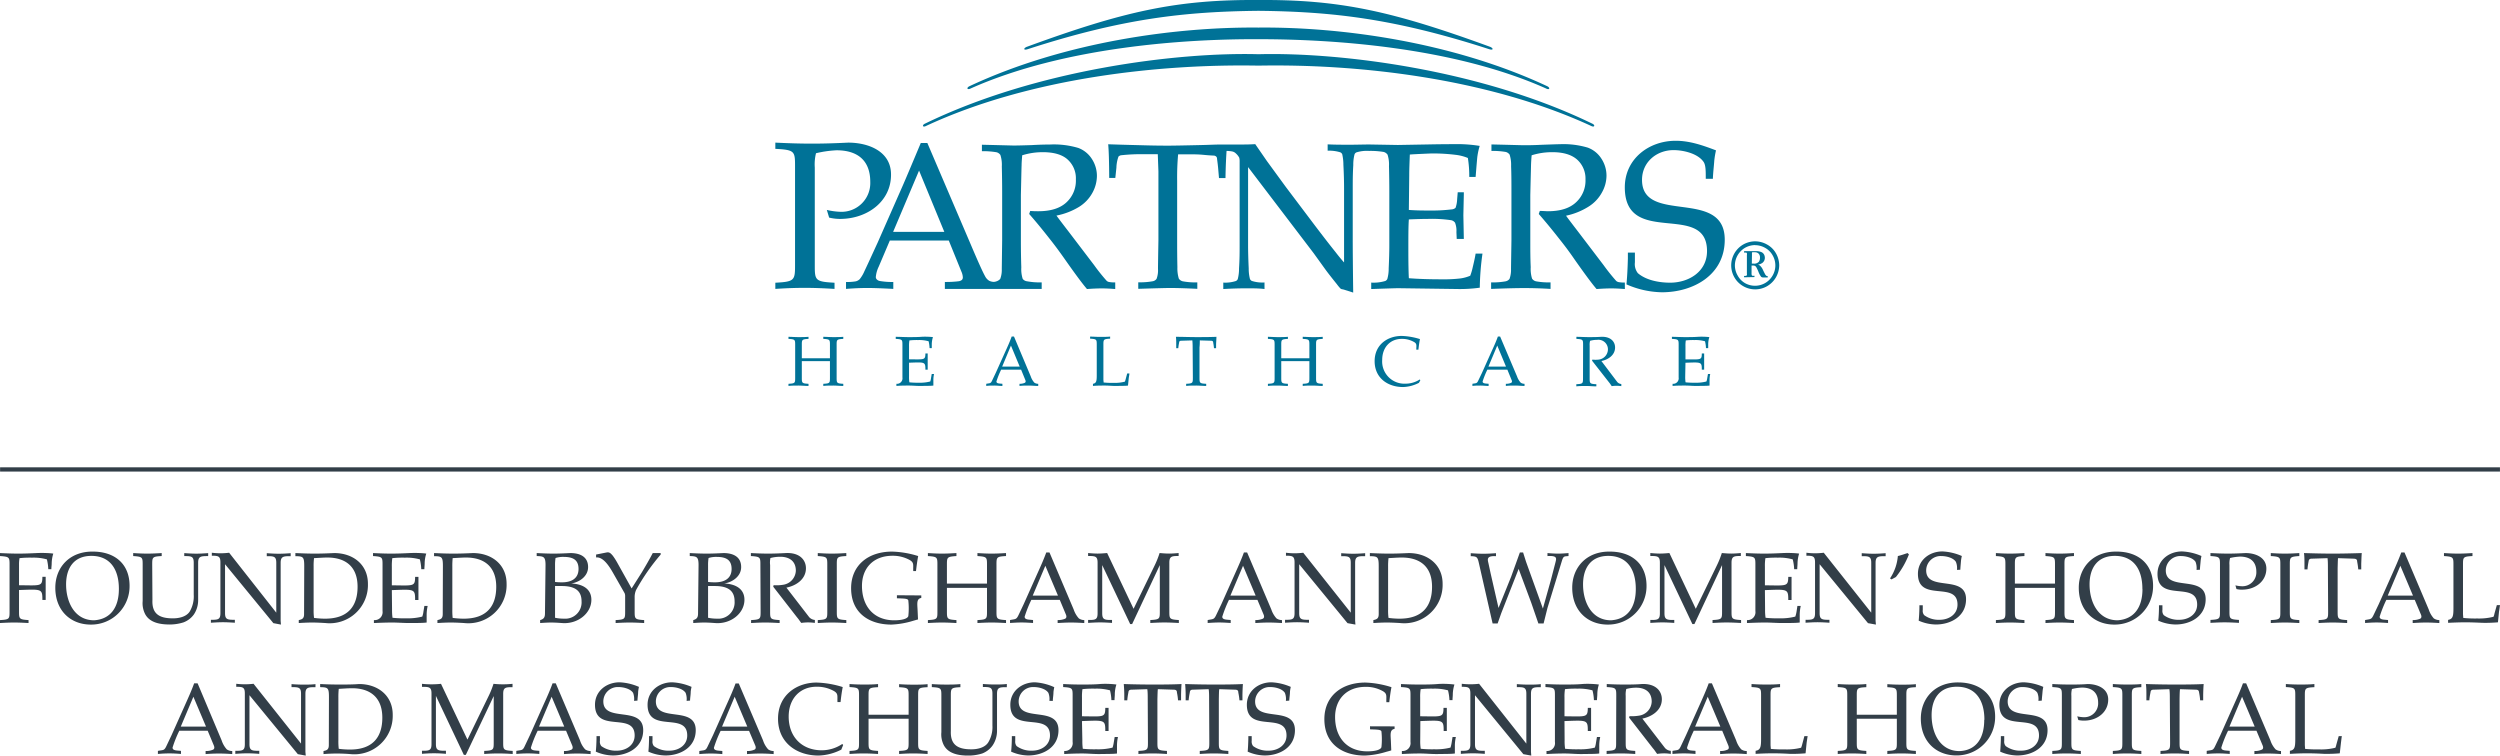 <svg id="Layer_1" data-name="Layer 1" xmlns="http://www.w3.org/2000/svg" viewBox="0 0 593.87 179.48"><defs><style>.cls-1{fill:#323e48}.cls-2{fill:#007297}</style></defs><path class="cls-1" d="M62.71 198.64a6 6 0 0 0 1.21 2.12 2.15 2.15 0 0 0 1.31.4v.73c-1-.08-2.09-.13-3.17-.13s-2.11.05-3.16.13v-.73a4 4 0 0 0 1.79-.33c.33-.17.35-.54.16-1l-1.45-3.48h-6.75a27.54 27.54 0 0 0-1.6 4c0 .78 1.17.67 2 .78v.73c-.91-.08-1.81-.13-2.74-.13s-1.83.05-2.74.13v-.73c1.34-.26 1.5 0 2.08-1.28l1.16-2.45 3.21-7.18c.76-1.7 1.55-3.43 2.16-5.14H57zM59 195.37l-3-7.1-3 7.1zm22.57 4.03v-11.82c0-1.38-.43-1.59-1.88-1.59h-.38v-.72q1.43.12 2.85.12c1 0 1.91 0 2.84-.12v.73h-.39c-1.5 0-2 .21-2 1.59v13.78l.08.88-1.88-.34-11.49-14v11.61c0 1.38.45 1.59 1.95 1.59h.38v.73c-.93-.08-1.88-.13-2.83-.13s-1.9.05-2.86.13v-.73h.38c1.46 0 1.88-.21 1.88-1.59v-12c0-1.38-.38-1.59-1.71-1.61h-.33v-.72a17.66 17.66 0 0 0 4.11 0zm6.63-11.01c0-2.23-.21-2.37-2.09-2.4v-.74c1.52.08 3 .12 4.62.12s3.09 0 4.62-.12c4.42 0 8 2.69 8 7.3a9.12 9.12 0 0 1-10.11 9.34c-1-.08-2.09-.13-3.16-.13s-2.12.05-3.17.13v-.73c.86-.16 1.26-.4 1.26-1.42zm2.24 10.25a14.59 14.59 0 0 0 .09 2 20.11 20.11 0 0 0 2.24.17c6.07.17 8.11-3.21 8.11-7.56 0-5-3.09-7-7.18-7-1 0-2.09.09-3.17.15a18.06 18.06 0 0 0-.09 2zm30.28 3.43h-.48l-6.63-14v11.44c0 1.38.45 1.59 2 1.59h.38v.73c-.92-.08-1.88-.13-2.83-.13s-1.91.05-2.86.13v-.73h.38c1.46 0 1.88-.21 1.88-1.59v-12c0-1.38-.42-1.59-1.88-1.59h-.38v-.72a21.34 21.34 0 0 0 4.52 0l6.28 13.25 4.9-10.08a21.13 21.13 0 0 0 1.29-3.17 21.34 21.34 0 0 0 4.52 0v.8h-.36c-1.43 0-1.86.23-1.86 1.61V199c0 1.86 0 2 2.26 2.14v.73c-1.14-.08-2.26-.13-3.42-.13s-2.28.05-3.35.13v-.73c2.28-.11 2.26-.28 2.26-2.14v-10.89zm27.12-3.43a5.67 5.67 0 0 0 1.21 2.12 2.15 2.15 0 0 0 1.31.4v.73c-1.05-.08-2.09-.13-3.17-.13s-2.11.05-3.16.13v-.73a4 4 0 0 0 1.79-.33c.33-.17.35-.54.16-1l-1.45-3.48h-6.75a27.54 27.54 0 0 0-1.6 4c0 .78 1.16.67 2 .78v.73c-.9-.08-1.81-.13-2.73-.13s-1.84.05-2.74.13v-.73c1.33-.26 1.5 0 2.07-1.28l1.16-2.45 3.21-7.18c.77-1.7 1.56-3.43 2.17-5.14h.76zm-3.74-3.27l-3-7.1-3 7.1zm16.58-6.12a4.1 4.1 0 0 0-.23-1.9c-.65-1-2.34-1.38-3.46-1.38a3.43 3.43 0 0 0-3.61 3.4c0 5.16 9.47.88 9.47 6.85 0 4.07-3.64 6-7.19 6a10.23 10.23 0 0 1-4.07-.91c.1-.9.14-2 .17-3v-.68h.81v1.12a1.64 1.64 0 0 0 .33 1.24 5.84 5.84 0 0 0 3.69 1.09c2.14 0 4.23-1.26 4.23-3.61 0-5.76-9.42-.38-9.42-7.3 0-3.27 2.76-5.33 5.83-5.33a12.9 12.9 0 0 1 4.61 1.09 11.29 11.29 0 0 0-.19 1.14c0 .72-.14 1.41-.16 2.12zm12.48 0a4.1 4.1 0 0 0-.23-1.9c-.64-1-2.33-1.38-3.45-1.38a3.44 3.44 0 0 0-3.62 3.4c0 5.16 9.47.88 9.47 6.85 0 4.07-3.64 6-7.18 6a10.23 10.23 0 0 1-4.07-.91c.1-.9.14-2 .16-3v-.68h.82v1.12a1.64 1.64 0 0 0 .33 1.24 5.81 5.81 0 0 0 3.68 1.09c2.15 0 4.24-1.26 4.24-3.61 0-5.76-9.42-.38-9.42-7.3 0-3.27 2.76-5.33 5.83-5.33a13.06 13.06 0 0 1 4.62 1.09 7.57 7.57 0 0 0-.2 1.14c0 .72-.14 1.41-.16 2.12zm18.16 9.39a5.8 5.8 0 0 0 1.21 2.12 2.15 2.15 0 0 0 1.31.4v.73c-1.05-.08-2.1-.13-3.17-.13s-2.11.05-3.16.13v-.73a3.9 3.9 0 0 0 1.78-.33c.34-.17.36-.54.17-1l-1.46-3.45h-6.76a27.43 27.43 0 0 0-1.59 4c0 .78 1.17.67 2 .78v.73c-.9-.08-1.8-.13-2.73-.13s-1.83.05-2.74.13v-.73c1.34-.26 1.5 0 2.07-1.28l1.17-2.45 3.2-7.18c.77-1.7 1.55-3.43 2.17-5.14h.76zm-3.74-3.27l-3-7.1-3 7.1zm22.33 5.46a12.69 12.69 0 0 1-5.4 1.41c-5.25 0-9.63-3.1-9.63-8.74s4.45-8.6 9.16-8.6a23 23 0 0 1 6.21 1.07c-.24 1.19-.39 2.38-.52 3.57H209c-.08-1.53.3-2.07-1.11-2.77a8.21 8.21 0 0 0-3.84-.88c-3.92 0-6.64 2.78-6.64 7.1 0 4.76 3.09 8 7.87 8a8.76 8.76 0 0 0 4.86-1.5l.21.24zm18.25-1.83c0 1.86 0 2 2.25 2.14v.73c-1.13-.08-2.25-.13-3.42-.13s-2.28.05-3.35.13v-.73c2.28-.11 2.26-.28 2.26-2.14v-5.5h-9.52v5.5c0 1.86 0 2 2.26 2.14v.73c-1.14-.08-2.26-.13-3.42-.13s-2.28.05-3.36.13v-.73c2.29-.11 2.26-.28 2.26-2.14v-10.89c0-1.86 0-2-2.26-2.14v-.72c1.08.08 2.19.12 3.36.12s2.28 0 3.42-.12v.75c-2.28.11-2.26.28-2.26 2.14v4.4h9.52v-4.4c0-1.86 0-2-2.26-2.14v-.72c1.07.08 2.19.12 3.35.12s2.29 0 3.42-.12v.72c-2.28.11-2.25.28-2.25 2.14zm7.77-2.6c-.14 3.38 1.76 4.36 4.88 4.36 1.45 0 3.19-.38 4-1.64a7 7 0 0 0 1-4v-7.57c0-1.38-.43-1.59-1.88-1.59h-.39v-.72c1 .08 1.91.12 2.86.12s1.9 0 2.83-.12v.76h-.38c-1.5 0-1.95.21-1.95 1.59v8.78a6.15 6.15 0 0 1-1.05 3.47 5.42 5.42 0 0 1-2.47 1.91 11.32 11.32 0 0 1-3.21.5c-2.17 0-4.76-.34-5.9-2.46a5.66 5.66 0 0 1-.59-3.11v-8.56c0-1.86 0-2-2.27-2.14v-.72q1.6.12 3.36.12c1.16 0 2.28 0 3.43-.12v.74c-2.29.11-2.27.28-2.27 2.14zm23.41-7.15a4 4 0 0 0-.24-1.9c-.64-1-2.33-1.38-3.45-1.38a3.43 3.43 0 0 0-3.61 3.4c0 5.16 9.46.88 9.46 6.85 0 4.07-3.64 6-7.18 6a10.23 10.23 0 0 1-4.07-.91c.1-.9.15-2 .17-3v-.68h.81v1.12a1.69 1.69 0 0 0 .33 1.24 5.82 5.82 0 0 0 3.69 1.09c2.14 0 4.23-1.26 4.23-3.61 0-5.76-9.42-.38-9.42-7.3 0-3.27 2.76-5.33 5.83-5.33a13 13 0 0 1 4.61 1.16 11.29 11.29 0 0 0-.19 1.14c0 .72-.14 1.41-.16 2.12zm7.83 9.38a13.31 13.31 0 0 0 .11 2 27 27 0 0 0 3.24.12 13.71 13.71 0 0 0 3.83-.4 7.15 7.15 0 0 0 .28-1.21l.22-1.31h.78a9.6 9.6 0 0 0-.23 1.92v2c-.88.13-2.48.1-3.95.13s-2.83-.13-4.28-.13-2.86.05-4.31.13v-.73a1.86 1.86 0 0 0 2-2.14v-10.9c0-1.86 0-2-2.25-2.14v-.72c1.44.08 2.87.12 4.35.12s2.92 0 4.35-.12 3.14 0 3.95.12a7.9 7.9 0 0 0-.38 2.3c0 .51-.07.91-.07 1.41h-.74a11.27 11.27 0 0 0-.33-2.33 12.1 12.1 0 0 0-3.55-.4 22.28 22.28 0 0 0-3 .12 12.41 12.41 0 0 0-.11 2v4.44c5.18.05 5.51.34 5.54-2h.78v5.49h-.78c0-2.69-.17-2.54-5.54-2.35zm15.53-9.78c0-.91 0-1.68-.1-2.38l-3.66.12c-.5 0-.79.09-.84.7a16.3 16.3 0 0 0-.26 1.84h-.71v-1.34c0-.83-.05-1.66-.12-2.54 2.26.08 4.52.12 6.85.12s4.57 0 6.87-.12c-.07.88-.09 1.71-.11 2.54v1.34h-.72a12.74 12.74 0 0 0-.26-1.84c0-.61-.33-.69-.83-.7l-3.71-.12c-.07.7-.07 1.47-.1 2.38V199c0 1.86 0 2 2.27 2.14v.73c-1.14-.08-2.27-.13-3.43-.13s-2.28.05-3.35.13v-.73c2.28-.11 2.26-.28 2.26-2.14zm14.58 0c0-.91 0-1.68-.1-2.38l-3.67.12c-.49 0-.78.09-.82.7a14.26 14.26 0 0 0-.27 1.84h-.71v-1.34c0-.83-.05-1.66-.12-2.54 2.25.08 4.52.12 6.85.12s4.57 0 6.87-.12c-.07.88-.09 1.71-.11 2.54v1.34h-.71a14.26 14.26 0 0 0-.27-1.84c0-.61-.33-.69-.83-.7l-3.71-.12c-.07.7-.07 1.47-.09 2.38V199c0 1.86 0 2 2.26 2.14v.73c-1.14-.08-2.26-.13-3.43-.13s-2.28.05-3.36.13v-.73c2.29-.11 2.27-.28 2.27-2.14zm18.24.4a4 4 0 0 0-.24-1.9c-.64-1-2.33-1.38-3.44-1.38a3.45 3.45 0 0 0-3.63 3.4c0 5.16 9.46.88 9.46 6.85 0 4.07-3.63 6-7.17 6a10.18 10.18 0 0 1-4.06-.91c.09-.9.13-2 .16-3v-.68h.8v1.12a1.69 1.69 0 0 0 .34 1.24 5.86 5.86 0 0 0 3.69 1.09c2.14 0 4.24-1.26 4.24-3.61 0-5.76-9.42-.38-9.42-7.3 0-3.27 2.75-5.33 5.83-5.33a12.9 12.9 0 0 1 4.6 1.09 9 9 0 0 0-.19 1.14c0 .72-.14 1.41-.17 2.12zm25.82 6.06v.59c-1.17.2-.95 1.36-.88 2.89l.09 2.23c-.38.1-.72.22-1.11.31a20 20 0 0 1-5.18.91c-5.31 0-9.6-2.76-9.6-8.64 0-5.4 4-8.7 9.75-8.7a22.84 22.84 0 0 1 6.19 1.1c-.24 1.19-.38 2.38-.52 3.57h-.69c-.07-1.53.31-2.07-1.1-2.77a8.09 8.09 0 0 0-3.82-.88c-4.57 0-7.26 3-7.26 7.17 0 4.77 2.75 8.15 7.66 8.15 1.83 0 3.17-.35 3.35-1a17.7 17.7 0 0 0 0-3.7c-.07-.48-1-.46-2.71-.53v-.72zm6.09 3.32a12 12 0 0 0 .12 2 26.9 26.9 0 0 0 3.24.12 13.71 13.71 0 0 0 3.83-.4 7.15 7.15 0 0 0 .28-1.21l.21-1.31h.79a9.53 9.53 0 0 0-.24 1.92v2c-.88.13-2.46.1-4 .13s-2.84-.13-4.28-.13-2.86.05-4.31.13v-.73a1.87 1.87 0 0 0 2.05-2.14v-10.9c0-1.86 0-2-2.26-2.14v-.72c1.45.08 2.88.12 4.35.12s2.93 0 4.35-.12 3.15 0 4 .12a8.28 8.28 0 0 0-.39 2.3c0 .51-.07.91-.07 1.41h-.73a11.24 11.24 0 0 0-.34-2.33 12 12 0 0 0-3.54-.4 22.13 22.13 0 0 0-2.95.12 11.21 11.21 0 0 0-.12 2v4.44c5.19.05 5.51.34 5.54-2h.79v5.49H353c0-2.69-.16-2.54-5.54-2.35zm25.21.77v-11.82c0-1.38-.43-1.59-1.87-1.59h-.39v-.72c1 .08 1.9.12 2.86.12s1.9 0 2.83-.12v.73h-.38c-1.5 0-1.95.21-1.95 1.59v13.78l.07.88-1.88-.34-11.49-14v11.61c0 1.38.45 1.59 1.94 1.59h.39v.73c-.93-.08-1.88-.13-2.83-.13s-1.91.05-2.86.13v-.73h.38c1.45 0 1.88-.21 1.88-1.59v-12c0-1.38-.38-1.59-1.71-1.61h-.33v-.72a17.66 17.66 0 0 0 4.11 0zm9.09-.77a12 12 0 0 0 .12 2 27 27 0 0 0 3.24.12 13.68 13.68 0 0 0 3.82-.4 5.64 5.64 0 0 0 .28-1.21l.22-1.31h.78a9.6 9.6 0 0 0-.23 1.92v2c-.88.13-2.48.1-3.95.13s-2.83-.13-4.28-.13-2.85.05-4.3.13v-.73a1.85 1.85 0 0 0 2-2.14v-10.9c0-1.86 0-2-2.25-2.14v-.72c1.44.08 2.87.12 4.36.12s2.92 0 4.33-.12 3.16 0 4 .12a7.88 7.88 0 0 0-.37 2.3c0 .51-.08.91-.08 1.41h-.73a10.6 10.6 0 0 0-.34-2.33 12 12 0 0 0-3.53-.4 22.21 22.21 0 0 0-3 .12 11.21 11.21 0 0 0-.12 2v4.44c5.18.05 5.51.34 5.54-2h.78v5.49h-.78c0-2.69-.17-2.54-5.54-2.35zM394 188.11c0-1.86 0-2-2.26-2.14v-.72c1.34.08 2.71.12 4.13.12s2.78 0 4.16-.12c3.28-.16 4.8 1.62 4.8 3.62 0 2.59-2.33 4.13-4.63 4.59l5.39 7a2.07 2.07 0 0 0 1.37.66v.73a11.08 11.08 0 0 0-1.63-.13 11.28 11.28 0 0 0-1.62.13c-.38-.5-.63-.94-1-1.34l-5.66-7.28.1-.35a9.91 9.91 0 0 0 2.18-.11 3.5 3.5 0 0 0 3.09-3.33c0-2.56-1.9-3.32-3.65-3.32a9.11 9.11 0 0 0-2.39.31 5.28 5.28 0 0 0-.14 1.64V199c0 1.86 0 2 2.27 2.14v.73c-1.15-.08-2.27-.13-3.43-.13s-2.29.05-3.37.13v-.73c2.3-.11 2.26-.28 2.26-2.14zm28.48 10.53a5.78 5.78 0 0 0 1.2 2.12 2.16 2.16 0 0 0 1.32.4v.73c-1.06-.08-2.1-.13-3.17-.13s-2.12.05-3.16.13v-.73a3.93 3.93 0 0 0 1.78-.33c.34-.17.35-.54.16-1l-1.44-3.48h-6.76a28.61 28.61 0 0 0-1.59 4c0 .78 1.16.67 2 .78v.73c-.91-.08-1.81-.13-2.74-.13s-1.83.05-2.73.13v-.73c1.34-.26 1.49 0 2.07-1.28l1.15-2.45 3.23-7.18c.76-1.7 1.54-3.43 2.16-5.14h.76zm-3.75-3.27l-3-7.1-3 7.1zm11.92 4.41l.07.88a30.07 30.07 0 0 0 3.35.12 13.79 13.79 0 0 0 3.84-.4 5.21 5.21 0 0 0 .25-.76l.53-2h.78c-.07.33-.16 1-.25 1.59l-.25 2.5a36.88 36.88 0 0 1-3.69.13c-1.33-.08-2.7-.13-4.08-.13s-2.71.05-4.1.13v-.73c1.13-.18 1.3-.87 1.3-2.78v-10.22c0-1.86 0-2-2.27-2.14v-.72q1.61.12 3.36.12c1.16 0 2.28 0 3.42-.12v.75c-2.28.11-2.26.28-2.26 2.14zm32.26-.78c0 1.86 0 2 2.26 2.14v.73c-1.14-.08-2.26-.13-3.43-.13s-2.28.05-3.35.13v-.73c2.28-.11 2.26-.28 2.26-2.14v-5.5h-9.52v5.5c0 1.86 0 2 2.27 2.14v.73c-1.15-.08-2.27-.13-3.43-.13s-2.28.05-3.36.13v-.73c2.29-.11 2.26-.28 2.26-2.14v-10.89c0-1.86 0-2-2.26-2.14v-.72q1.62.12 3.36.12c1.16 0 2.28 0 3.43-.12v.75c-2.29.11-2.27.28-2.27 2.14v4.4h9.52v-4.4c0-1.86 0-2-2.26-2.14v-.72c1.07.08 2.19.12 3.35.12s2.29 0 3.43-.12v.72c-2.29.11-2.26.28-2.26 2.14zm21.09-6a9.11 9.11 0 0 1-9.21 9.21c-4.83 0-8.44-3.34-8.44-8.76 0-4.85 3.42-8.65 8.94-8.58 5.05.03 8.71 2.88 8.71 8.13zm-2.55.73c0-4.7-2.12-7.84-6.54-7.84-4.13 0-6 2.88-6 6.77 0 4.18 1.95 8.52 6.65 8.52 3.93-.18 5.85-3.04 5.85-7.42zm12.83-4.48a4 4 0 0 0-.24-1.9c-.63-1-2.33-1.38-3.44-1.38a3.44 3.44 0 0 0-3.62 3.4c0 5.16 9.47.88 9.47 6.85 0 4.07-3.64 6-7.18 6a10.19 10.19 0 0 1-4.07-.91c.08-.9.14-2 .16-3v-.68h.8v1.12a1.61 1.61 0 0 0 .35 1.24 5.79 5.79 0 0 0 3.68 1.09c2.13 0 4.23-1.26 4.23-3.61 0-5.76-9.41-.38-9.41-7.3 0-3.27 2.76-5.33 5.82-5.33a13 13 0 0 1 4.61 1.09 9 9 0 0 0-.18 1.14c-.05.72-.15 1.41-.18 2.12zm5.57-1.14c0-1.86 0-2-2.27-2.14v-.72c1.39.08 2.77.12 4.19.12s2.79 0 4.17-.12c2.31 0 4.92 1 4.92 3.69 0 3-2.57 4.93-5.54 5a6 6 0 0 1-1.56-.14l-.25-.88a6.94 6.94 0 0 0 1.52.21 3.28 3.28 0 0 0 3.44-3.42c0-2.47-1.49-3.62-3.86-3.62a12.21 12.21 0 0 0-2.36.34 5.28 5.28 0 0 0-.14 1.64V199c0 1.86 0 2 2.25 2.14v.73c-1.14-.08-2.25-.13-3.42-.13s-2.29.05-3.36.13v-.73c2.29-.11 2.27-.28 2.27-2.14zM516.47 199c0 1.86 0 2 2.26 2.14v.73c-1.13-.08-2.26-.13-3.42-.13s-2.28.05-3.35.13v-.73c2.28-.11 2.26-.28 2.26-2.14v-10.89c0-1.86 0-2-2.26-2.14v-.72c1.07.08 2.18.12 3.35.12s2.29 0 3.42-.12v.75c-2.29.11-2.26.28-2.26 2.14zm9.03-10.15c0-.91 0-1.68-.11-2.38l-3.66.12c-.5 0-.78.09-.83.7a14.26 14.26 0 0 0-.27 1.84h-.7v-1.34c0-.83 0-1.66-.12-2.54 2.26.08 4.52.12 6.84.12s4.58 0 6.89-.12c-.08.88-.1 1.71-.12 2.54v1.34h-.72a14.35 14.35 0 0 0-.25-1.84c-.06-.61-.33-.69-.83-.7l-3.71-.12c-.08.7-.08 1.47-.1 2.38V199c0 1.86 0 2 2.26 2.14v.73c-1.15-.08-2.26-.13-3.43-.13s-2.28.05-3.36.13v-.73c2.29-.11 2.28-.28 2.28-2.14zm23.89 9.79a5.83 5.83 0 0 0 1.22 2.12 2.14 2.14 0 0 0 1.3.4v.73c-1-.08-2.09-.13-3.16-.13s-2.11.05-3.16.13v-.73a3.9 3.9 0 0 0 1.78-.33c.34-.17.36-.54.17-1l-1.46-3.48h-6.75a27.54 27.54 0 0 0-1.6 4c0 .78 1.18.67 2 .78v.73c-.91-.08-1.81-.13-2.74-.13s-1.83.05-2.73.13v-.73c1.33-.26 1.49 0 2.07-1.28l1.17-2.45 3.2-7.18c.76-1.7 1.56-3.43 2.17-5.14h.76zm-3.73-3.27l-3-7.1-3 7.1zm11.91 4.41l.07.88a30.16 30.16 0 0 0 3.36.12 13.68 13.68 0 0 0 3.83-.4 4.29 4.29 0 0 0 .23-.76l.56-2h.75c-.08.33-.14 1-.22 1.59l-.28 2.5a36.17 36.17 0 0 1-3.68.13c-1.34-.08-2.69-.13-4.06-.13s-2.73.05-4.11.13v-.73c1.13-.18 1.28-.87 1.28-2.78v-10.22c0-1.86 0-2-2.24-2.14v-.72c1.07.08 2.19.12 3.35.12s2.28 0 3.43-.12v.75c-2.29.11-2.27.28-2.27 2.14zM12.33 157c0-1.86 0-2-2.27-2.15v-.71c1.46.07 2.88.13 4.36.13s2.92-.06 4.35-.13 3.14 0 3.95.13a8.14 8.14 0 0 0-.38 2.3c0 .5-.08.9-.08 1.4h-.73a11.17 11.17 0 0 0-.33-2.33 11.78 11.78 0 0 0-3.55-.41 22.2 22.2 0 0 0-2.95.12 8.68 8.68 0 0 0-.12 1.55v4.88c5.19.05 5.52.33 5.55-2h.78v5.49h-.78c0-2.68-.17-2.54-5.55-2.35v5c0 1.84 0 2 2.26 2.14v.7c-1.14-.06-2.26-.12-3.42-.12s-2.29.06-3.36.12v-.7c2.29-.12 2.27-.3 2.27-2.14zm28.51 4.92a9.11 9.11 0 0 1-9.2 9.21c-4.83 0-8.44-3.33-8.44-8.76 0-4.85 3.42-8.66 8.94-8.58 5.09 0 8.7 2.85 8.7 8.13zm-2.54.74c0-4.71-2.12-7.85-6.54-7.85-4.14 0-6 2.88-6 6.78 0 4.16 2 8.52 6.66 8.52 3.95-.27 5.88-3.11 5.88-7.45zm7.97 2.64c-.15 3.38 1.76 4.35 4.87 4.35 1.46 0 3.19-.38 4-1.64a7.13 7.13 0 0 0 .94-4v-7.56c0-1.38-.42-1.59-1.87-1.59h-.38v-.71c.95.07 1.9.13 2.85.13s1.9-.06 2.83-.13v.71h-.38c-1.5 0-2 .21-2 1.59v8.77a6.1 6.1 0 0 1-1 3.48 5.35 5.35 0 0 1-2.47 1.9 10.93 10.93 0 0 1-3.21.51c-2.16 0-4.76-.34-5.9-2.45a5.66 5.66 0 0 1-.6-3.13V157c0-1.86 0-2-2.25-2.15v-.71c1.07.07 2.19.13 3.35.13s2.28-.06 3.42-.13v.71c-2.28.12-2.25.29-2.25 2.15zm29.42 3v-11.83c0-1.38-.43-1.59-1.88-1.59h-.38v-.71c.95.07 1.9.13 2.86.13s1.9-.06 2.82-.13v.71h-.38c-1.49 0-2 .21-2 1.59v13.78l.07.88-1.8-.34-11.48-14v11.6c0 1.39.45 1.6 1.95 1.6h.38v.7c-.93-.06-1.88-.12-2.83-.12s-1.9.06-2.86.12v-.7h.39c1.44 0 1.87-.21 1.87-1.6v-12c0-1.38-.38-1.59-1.71-1.62h-.33v-.71a16.31 16.31 0 0 0 4.11 0zm6.64-11.02c0-2.23-.22-2.38-2.1-2.4v-.74c1.53.07 3 .13 4.62.13s3.09-.06 4.61-.13c4.43 0 8 2.69 8 7.3a9.09 9.09 0 0 1-10.11 9.32c-1-.06-2.09-.12-3.16-.12s-2.12.06-3.16.12v-.7c.85-.18 1.26-.41 1.26-1.43zm2.23 10.26a13.07 13.07 0 0 0 .1 2 19.56 19.56 0 0 0 2.23.18c6.07.15 8.11-3.22 8.11-7.57 0-5-3.09-6.95-7.18-6.95-1 0-2.09.1-3.16.14a14.3 14.3 0 0 0-.1 2zm18.63-.03a13.45 13.45 0 0 0 .11 2 24.92 24.92 0 0 0 3.24.13 13.68 13.68 0 0 0 3.83-.41 5.37 5.37 0 0 0 .28-1.21l.22-1.32h.78a10.43 10.43 0 0 0-.24 1.94v2c-.88.12-2.47.11-3.94.12s-2.84-.12-4.28-.12-2.86.06-4.31.12v-.7a1.88 1.88 0 0 0 2.05-2.14V157c0-1.86 0-2-2.26-2.15v-.71c1.44.07 2.87.13 4.35.13s2.92-.06 4.35-.13 3.14 0 3.95.13a7.8 7.8 0 0 0-.38 2.3c0 .5-.07.9-.07 1.4h-.74a11.17 11.17 0 0 0-.33-2.33 11.78 11.78 0 0 0-3.55-.41 22.28 22.28 0 0 0-3 .12 12.7 12.7 0 0 0-.11 2v4.45c5.18.05 5.51.33 5.53-2h.79v5.49h-.79c0-2.68-.16-2.54-5.53-2.35zm12.08-10.23c0-2.23-.22-2.38-2.1-2.4v-.74c1.52.07 3 .13 4.62.13s3.09-.06 4.61-.13c4.43 0 8 2.69 8 7.3a9.09 9.09 0 0 1-10.11 9.32c-1-.06-2.09-.12-3.16-.12s-2.12.06-3.16.12v-.7c.85-.18 1.26-.41 1.26-1.43zm2.24 10.26a16.31 16.31 0 0 0 .08 2 19.94 19.94 0 0 0 2.24.18c6.07.15 8.11-3.22 8.11-7.57 0-5-3.09-6.95-7.18-6.95-1.05 0-2.09.1-3.17.14a18.83 18.83 0 0 0-.08 2zM139.65 157c0-2-.43-2.1-2.1-2.15v-.71c1.34.07 2.69.13 4 .13s2.71-.06 4-.13c2.21 0 4.21.81 4.21 3.33 0 2.16-2 3.57-4 3.9 2.43.1 4.78 1.1 4.78 3.87 0 3.22-3.26 5.84-7 5.52-.86-.06-1.72-.12-2.57-.12s-1.74.06-2.6.12v-.7c1-.27 1.15-.79 1.15-1.67zm2.26 4a13.11 13.11 0 0 0 1.68.09c2.08 0 3.9-.82 3.9-3.18s-1.59-2.86-3.58-2.86a5.94 5.94 0 0 0-1.88.26 10.14 10.14 0 0 0-.12 1.76zm0 8.51a10 10 0 0 0 2.14.21 3.87 3.87 0 0 0 4.16-4.11c0-2.61-1.67-3.64-4.71-3.64h-1.59zm18.19-6.97l2.46-3.88c.9-1.52 1.77-3 2.56-4.52H167v.36a49.41 49.41 0 0 0-5.85 8.43 4.26 4.26 0 0 0-.33 1.8v3.19c0 1.84 0 2 2.26 2.14v.7c-1.15-.06-2.26-.12-3.43-.12s-2.28.06-3.35.12v-.7c2.28-.12 2.26-.3 2.26-2.14v-3.5a1.73 1.73 0 0 0-.12-.74l-2.85-5c-.79-1.36-2.24-3.69-3.93-3.5v-.69l2.53-.5c.68-.12 1 .28 1.44.78a15 15 0 0 1 1 1.55zM176 157c0-2-.43-2.1-2.09-2.15v-.71c1.33.07 2.68.13 4 .13s2.71-.06 4-.13c2.22 0 4.21.81 4.21 3.33 0 2.16-2 3.57-4 3.9 2.43.1 4.78 1.1 4.78 3.87 0 3.22-3.26 5.84-7 5.52-.86-.06-1.71-.12-2.57-.12s-1.74.06-2.59.12v-.7c1-.27 1.14-.79 1.14-1.67zm2.26 4a13.27 13.27 0 0 0 1.69.09c2.07 0 3.9-.82 3.9-3.18s-1.59-2.86-3.59-2.86a6 6 0 0 0-1.88.26 10.14 10.14 0 0 0-.12 1.76zm0 8.51a10 10 0 0 0 2.14.21 3.86 3.86 0 0 0 4.16-4.11c0-2.61-1.66-3.64-4.71-3.64h-1.59zM190.69 157c0-1.86 0-2-2.26-2.15v-.71c1.33.07 2.71.13 4.12.13s2.78-.06 4.16-.13c3.28-.17 4.8 1.62 4.8 3.61 0 2.6-2.33 4.15-4.64 4.6l5.4 7a2.09 2.09 0 0 0 1.36.68v.7a14.18 14.18 0 0 0-1.62-.12 14.71 14.71 0 0 0-1.62.12c-.38-.5-.64-.92-1-1.33l-5.65-7.27.09-.36a9.39 9.39 0 0 0 2.19-.09 3.52 3.52 0 0 0 3.09-3.33c0-2.57-1.9-3.33-3.66-3.33a9.05 9.05 0 0 0-2.38.3A5.38 5.38 0 0 0 193 157v10.92c0 1.84 0 2 2.26 2.14v.7c-1.14-.06-2.26-.12-3.43-.12s-2.28.06-3.35.12v-.7c2.28-.12 2.26-.3 2.26-2.14zm18.15 10.92c0 1.84 0 2 2.26 2.14v.7c-1.14-.06-2.26-.12-3.43-.12s-2.28.06-3.35.12v-.7c2.28-.12 2.26-.3 2.26-2.14V157c0-1.86 0-2-2.26-2.15v-.71c1.07.07 2.19.13 3.35.13s2.29-.06 3.43-.13v.71c-2.29.12-2.26.29-2.26 2.15zm20.07-3.72v.6c-1.17.19-.95 1.35-.88 2.88l.1 2.23c-.39.09-.74.21-1.12.31a20.33 20.33 0 0 1-5.19.91c-5.3 0-9.58-2.76-9.58-8.64 0-5.4 4-8.7 9.75-8.7a22.75 22.75 0 0 1 6.18 1.06c-.23 1.19-.37 2.38-.52 3.57H227c-.07-1.52.31-2.07-1.09-2.76a8.29 8.29 0 0 0-3.83-.88c-4.57 0-7.26 2.95-7.26 7.16 0 4.79 2.76 8.17 7.66 8.17 1.83 0 3.16-.36 3.35-1a17 17 0 0 0 0-3.69c-.07-.5-1-.47-2.71-.54v-.72zm17.86 3.72c0 1.84 0 2 2.27 2.14v.7c-1.15-.06-2.27-.12-3.43-.12s-2.29.06-3.36.12v-.7c2.29-.12 2.27-.3 2.27-2.14v-5.52H235v5.52c0 1.84 0 2 2.26 2.14v.7c-1.14-.06-2.26-.12-3.43-.12s-2.28.06-3.35.12v-.7c2.29-.12 2.26-.3 2.26-2.14V157c0-1.86 0-2-2.26-2.15v-.71c1.07.07 2.19.13 3.35.13s2.29-.06 3.43-.13v.71c-2.26.15-2.26.29-2.26 2.15v4.4h9.52V157c0-1.86 0-2-2.27-2.15v-.71c1.07.07 2.19.13 3.36.13s2.28-.06 3.43-.13v.71c-2.29.12-2.27.29-2.27 2.15zm18.34-.38a6 6 0 0 0 1.22 2.11 2.28 2.28 0 0 0 1.3.41v.7c-1-.06-2.09-.12-3.16-.12s-2.12.06-3.17.12v-.7a4.36 4.36 0 0 0 1.79-.33c.33-.18.36-.55.17-1l-1.45-3.47h-6.76a28.61 28.61 0 0 0-1.59 4c0 .79 1.16.67 2 .79v.7c-.9-.06-1.81-.12-2.74-.12s-1.83.06-2.73.12v-.7c1.33-.27 1.5-.06 2.07-1.29l1.16-2.45 3.21-7.18c.77-1.7 1.55-3.43 2.17-5.14h.76zm-3.73-3.29l-3-7.09-3 7.09zM279 171h-.47l-6.64-14v11.43c0 1.39.45 1.6 1.95 1.6h.38v.7c-.92-.06-1.88-.12-2.83-.12s-1.9.06-2.85.12v-.7h.38c1.45 0 1.87-.21 1.87-1.6v-12c0-1.38-.42-1.59-1.87-1.59h-.38v-.71c.73.07 1.5.13 2.25.13s1.53-.06 2.27-.13l6.28 13.25 4.9-10.08a22.15 22.15 0 0 0 1.28-3.17c.74.07 1.5.13 2.26.13s1.53-.06 2.26-.13v.71h-.35c-1.43 0-1.86.24-1.86 1.62v11.45c0 1.84 0 2 2.26 2.14v.7c-1.14-.06-2.26-.12-3.43-.12s-2.28.06-3.35.12v-.7c2.28-.12 2.26-.3 2.26-2.14V157zm33.06-3.46a6 6 0 0 0 1.22 2.11 2.29 2.29 0 0 0 1.31.41v.7c-1-.06-2.1-.12-3.17-.12s-2.11.06-3.16.12v-.7a4.45 4.45 0 0 0 1.79-.33c.33-.18.36-.55.17-1l-1.46-3.47H302a28.61 28.61 0 0 0-1.59 4c0 .79 1.17.67 2 .79v.7c-.9-.06-1.81-.12-2.73-.12s-1.83.06-2.74.12v-.7c1.34-.27 1.5-.06 2.07-1.29l1.17-2.45 3.21-7.18c.76-1.7 1.55-3.43 2.16-5.14h.76zm-3.72-3.29l-3-7.09-3 7.09zm22.59 4.05v-11.83c0-1.38-.42-1.59-1.88-1.59h-.39v-.71c1 .07 1.91.13 2.86.13s1.9-.06 2.83-.13v.71h-.38c-1.5 0-2 .21-2 1.59v13.78l.07.88-1.88-.34-11.48-14v11.6c0 1.39.45 1.6 1.95 1.6h.38v.7c-.94-.06-1.88-.12-2.83-.12s-1.91.06-2.86.12v-.7h.38c1.45 0 1.88-.21 1.88-1.6v-12c0-1.38-.39-1.59-1.71-1.62h-.33v-.71a16.23 16.23 0 0 0 4.1 0zm6.64-11.02c0-2.23-.22-2.38-2.1-2.4v-.74c1.52.07 3 .13 4.61.13s3.09-.06 4.61-.13c4.44 0 8.06 2.69 8.06 7.3a9.1 9.1 0 0 1-10.12 9.32c-1.05-.06-2.09-.12-3.16-.12s-2.12.06-3.17.12v-.7c.86-.18 1.27-.41 1.27-1.43zm2.23 10.26a13.07 13.07 0 0 0 .1 2 19.37 19.37 0 0 0 2.23.18c6.06.15 8.11-3.22 8.11-7.57 0-5-3.09-6.95-7.18-6.95-1.05 0-2.1.1-3.16.14a16 16 0 0 0-.1 2zm21.61-10.82l-.13-.56c-.28-1.09-.5-1.21-1.63-1.28h-.22v-.71c1 .07 2 .13 3 .13s2-.06 3-.13v.71c-2.31-.14-2 .79-1.79 1.69l.51 2.37 1.88 8.24 3-7.43 2.07-5.75h.77l.7 2.21 4 11.11 1.88-6.71 1.1-4.23c.23-.95.54-1.67-1.89-1.53v-.71c.84.07 1.64.13 2.5.13s1.66-.06 2.5-.13v.71c-1 .08-1.16 0-1.5.91l-3.5 11.42-.92 3.68h-1.24l-1.69-4.9-3-8.06-4.13 10.52-.86 2.44h-1.19c-.19-.8-.37-1.61-.56-2.44zm39.78 5.2a9.12 9.12 0 0 1-9.21 9.21c-4.82 0-8.44-3.33-8.44-8.76 0-4.85 3.43-8.66 8.94-8.58 5.1 0 8.71 2.85 8.71 8.13zm-2.55.74c0-4.71-2.11-7.85-6.53-7.85-4.14 0-6 2.88-6 6.78 0 4.16 2 8.52 6.65 8.52 3.96-.27 5.88-3.11 5.88-7.45zm13.93 8.34h-.49l-6.63-14v11.43c0 1.39.45 1.6 1.94 1.6h.39v.7c-.93-.06-1.88-.12-2.83-.12s-1.9.06-2.86.12v-.7h.39c1.45 0 1.88-.21 1.88-1.6v-12c0-1.38-.43-1.59-1.88-1.59h-.39v-.71c.74.07 1.49.13 2.27.13s1.51-.06 2.26-.13l6.27 13.25 4.9-10.08a22.24 22.24 0 0 0 1.29-3.17c.74.07 1.5.13 2.25.13s1.53-.06 2.26-.13v.71h-.35c-1.43 0-1.86.24-1.86 1.62v11.45c0 1.84 0 2 2.27 2.14v.7c-1.15-.06-2.27-.12-3.43-.12s-2.29.06-3.35.12v-.7c2.29-.12 2.26-.3 2.26-2.14V157zm16.78-3.49a12.15 12.15 0 0 0 .12 2 24.84 24.84 0 0 0 3.24.13 13.65 13.65 0 0 0 3.82-.41 6.69 6.69 0 0 0 .3-1.21l.2-1.32h.79a10.43 10.43 0 0 0-.24 1.94v2c-.88.12-2.47.11-3.95.12s-2.82-.12-4.28-.12-2.85.06-4.3.12v-.7a1.87 1.87 0 0 0 2-2.14V157c0-1.86 0-2-2.26-2.15v-.71c1.45.07 2.88.13 4.37.13s2.91-.06 4.34-.13 3.13 0 3.94.13a8.14 8.14 0 0 0-.38 2.3c0 .5-.07.9-.07 1.4h-.73a11.14 11.14 0 0 0-.34-2.33 11.68 11.68 0 0 0-3.54-.41 22.2 22.2 0 0 0-2.95.12 11.47 11.47 0 0 0-.12 2v4.45c5.18.05 5.51.33 5.55-2h.78v5.49h-.78c0-2.68-.17-2.54-5.55-2.35zm25.22.79v-11.83c0-1.38-.44-1.59-1.88-1.59h-.38v-.71c.95.07 1.9.13 2.85.13s1.9-.06 2.83-.13v.71h-.39c-1.49 0-2 .21-2 1.59v13.78l.08.88-1.88-.34-11.49-14v11.6c0 1.39.45 1.6 1.95 1.6h.38v.7c-.92-.06-1.88-.12-2.83-.12s-1.9.06-2.84.12v-.7h.37c1.45 0 1.88-.21 1.88-1.6v-12c0-1.38-.38-1.59-1.72-1.62h-.33v-.71a16.39 16.39 0 0 0 4.12 0zm4.81-7.9l-.35-.24a11.2 11.2 0 0 0 1.86-5.31 17.28 17.28 0 0 0 1.72-.52l.59-.19.32.32a20.67 20.67 0 0 1-3.09 5.37zm15.55-2.26a3.85 3.85 0 0 0-.25-1.91c-.63-1-2.32-1.38-3.44-1.38a3.44 3.44 0 0 0-3.62 3.4c0 5.17 9.47.89 9.47 6.86 0 4.07-3.64 6-7.18 6a10.58 10.58 0 0 1-4.07-.91c.09-.9.15-2 .17-3v-.66h.8v1.12a1.58 1.58 0 0 0 .34 1.23 5.8 5.8 0 0 0 3.68 1.1c2.15 0 4.23-1.26 4.23-3.61 0-5.76-9.4-.38-9.4-7.31 0-3.26 2.75-5.32 5.81-5.32a13 13 0 0 1 4.62 1.09 9.08 9.08 0 0 0-.2 1.14c-.05.71-.13 1.4-.16 2.12zm25.54 9.78c0 1.84 0 2 2.26 2.14v.7c-1.14-.06-2.26-.12-3.42-.12s-2.29.06-3.35.12v-.7c2.28-.12 2.26-.3 2.26-2.14v-5.52h-9.53v5.52c0 1.84 0 2 2.27 2.14v.7c-1.15-.06-2.27-.12-3.43-.12s-2.29.06-3.35.12v-.7c2.28-.12 2.26-.3 2.26-2.14V157c0-1.86 0-2-2.26-2.15v-.71c1.06.07 2.19.13 3.35.13s2.28-.06 3.43-.13v.71c-2.29.12-2.27.29-2.27 2.15v4.4h9.53V157c0-1.86 0-2-2.26-2.15v-.71c1.06.07 2.19.13 3.35.13s2.28-.06 3.42-.13v.71c-2.28.12-2.26.29-2.26 2.15zm21.05-6a9.11 9.11 0 0 1-9.21 9.21c-4.82 0-8.44-3.33-8.44-8.76 0-4.85 3.43-8.66 9-8.58 5.04 0 8.65 2.85 8.65 8.13zm-2.54.74c0-4.71-2.13-7.85-6.55-7.85-4.13 0-6 2.88-6 6.78 0 4.16 2 8.52 6.67 8.52 3.95-.27 5.9-3.11 5.9-7.45zm12.86-4.52a4.15 4.15 0 0 0-.23-1.91c-.65-1-2.34-1.38-3.45-1.38a3.44 3.44 0 0 0-3.62 3.4c0 5.17 9.47.89 9.47 6.86 0 4.07-3.64 6-7.17 6a10.6 10.6 0 0 1-4.09-.91c.1-.9.16-2 .17-3v-.66h.82v1.12a1.62 1.62 0 0 0 .32 1.23 5.85 5.85 0 0 0 3.69 1.1c2.14 0 4.24-1.26 4.24-3.61 0-5.76-9.42-.38-9.42-7.31 0-3.26 2.75-5.32 5.82-5.32a13 13 0 0 1 4.62 1.09 11.29 11.29 0 0 0-.19 1.14c-.05.71-.15 1.4-.17 2.12zm5.57-1.14c0-1.86 0-2-2.26-2.15v-.71c1.38.07 2.75.13 4.19.13s2.77-.06 4.16-.13c2.3 0 4.93 1 4.93 3.69 0 3-2.57 4.92-5.55 5a5.35 5.35 0 0 1-1.55-.14l-.25-.88a7.39 7.39 0 0 0 1.52.21 3.3 3.3 0 0 0 3.45-3.43c0-2.47-1.51-3.61-3.88-3.61a13.15 13.15 0 0 0-2.36.33 5 5 0 0 0-.15 1.65v10.92c0 1.84 0 2 2.26 2.14v.7c-1.14-.06-2.26-.12-3.42-.12s-2.28.06-3.35.12v-.7c2.29-.12 2.26-.3 2.26-2.14zM554 167.92c0 1.84 0 2 2.26 2.14v.7c-1.13-.06-2.26-.12-3.41-.12s-2.3.06-3.37.12v-.7c2.3-.12 2.27-.3 2.27-2.14V157c0-1.86 0-2-2.27-2.15v-.71c1.07.07 2.19.13 3.37.13s2.28-.06 3.41-.13v.71c-2.26.15-2.26.29-2.26 2.15zm9.05-10.19c0-.9 0-1.66-.09-2.38l-3.67.12c-.5 0-.78.1-.84.72a14.43 14.43 0 0 0-.25 1.83h-.72v-1.33c0-.84 0-1.67-.11-2.55 2.26.07 4.52.13 6.84.13s4.58-.06 6.88-.13c-.07.88-.08 1.71-.12 2.55v1.33h-.71a16.45 16.45 0 0 0-.26-1.83c0-.62-.34-.69-.84-.72l-3.71-.12c-.06.72-.06 1.48-.09 2.38v10.19c0 1.84 0 2 2.26 2.14v.7c-1.14-.06-2.26-.12-3.42-.12s-2.29.06-3.36.12v-.7c2.29-.12 2.26-.3 2.26-2.14zm23.95 9.81a5.82 5.82 0 0 0 1.2 2.11 2.32 2.32 0 0 0 1.32.41v.7c-1.06-.06-2.09-.12-3.16-.12s-2.12.06-3.17.12v-.7a4.37 4.37 0 0 0 1.78-.33c.34-.18.36-.55.17-1l-1.46-3.47h-6.75a28.61 28.61 0 0 0-1.59 4c0 .79 1.16.67 2 .79v.7c-.91-.06-1.81-.12-2.73-.12s-1.84.06-2.73.12v-.7c1.31-.27 1.49-.06 2.06-1.29l1.17-2.45 3.21-7.18c.76-1.7 1.53-3.43 2.16-5.14h.76zm-3.74-3.29l-3-7.09-3 7.09zm11.88 4.43l.07.87a27.68 27.68 0 0 0 3.35.13 13.68 13.68 0 0 0 3.83-.41 3.35 3.35 0 0 0 .23-.77l.56-2h.76c-.07.34-.14 1-.25 1.6l-.25 2.49a34.4 34.4 0 0 1-3.7.12c-1.32-.06-2.67-.12-4.06-.12s-2.71.06-4.08.12v-.7c1.12-.2 1.27-.88 1.27-2.79V157c0-1.86 0-2-2.25-2.15v-.71c1.07.07 2.19.13 3.35.13s2.28-.06 3.42-.13v.71c-2.28.12-2.25.29-2.25 2.15z" transform="translate(-10.06 -22.76)"/><path class="cls-1" d="M.02 111.01h593.84v1.01H.02z"/><path class="cls-2" d="M427 80.09a5.76 5.76 0 0 1 2.77.73 5.4 5.4 0 0 1 2.15 2.09 5.83 5.83 0 0 1 .79 2.88 5.8 5.8 0 0 1-2.87 4.95 5.69 5.69 0 0 1-5.68 0 5.57 5.57 0 0 1-2.1-2.1 5.73 5.73 0 0 1 2.12-7.81 5.8 5.8 0 0 1 2.82-.74zm0 .89a4.93 4.93 0 0 0-2.37.62 4.9 4.9 0 0 0-2.45 4.19 4.81 4.81 0 0 0 .65 2.41 4.63 4.63 0 0 0 1.73 1.8 4.81 4.81 0 0 0 6.57-1.77 4.77 4.77 0 0 0 0-4.84 4.57 4.57 0 0 0-1.8-1.77A4.87 4.87 0 0 0 427 81zm-2.64 7.65v-.32h.12a1 1 0 0 0 .4-.06.21.21 0 0 0 .15-.12 1 1 0 0 0 0-.36v-4.41a1 1 0 0 0 0-.43.23.23 0 0 0-.14-.16 1.2 1.2 0 0 0-.36 0h-.16v-.35h2.79a3.14 3.14 0 0 1 1.3.22 1.32 1.32 0 0 1 .66.61 1.72 1.72 0 0 1 .18.76 1.57 1.57 0 0 1-.15.65 1.54 1.54 0 0 1-.48.58 2.63 2.63 0 0 1-1 .39 1.26 1.26 0 0 1 .4.18 1.38 1.38 0 0 1 .3.3 2.4 2.4 0 0 1 .27.36 6.51 6.51 0 0 1 .29.59c.17.36.32.63.42.84a1.73 1.73 0 0 0 .29.37.74.74 0 0 0 .34.08v.32H429a.87.87 0 0 1-.57-.14 4.88 4.88 0 0 1-.69-1.3 10 10 0 0 0-.44-.93 1 1 0 0 0-.3-.35.91.91 0 0 0-.49-.11h-.37v1.86a.9.9 0 0 0 .06.43c0 .07.07.12.13.13a2.08 2.08 0 0 0 .5 0v.32zm1.84-3.25h.4a1.49 1.49 0 0 0 1.27-.44 1.66 1.66 0 0 0 .27-1 1.28 1.28 0 0 0-.32-.93 1.25 1.25 0 0 0-.9-.33 2.24 2.24 0 0 0-.35 0 1.4 1.4 0 0 0-.25 0 .32.32 0 0 0-.08.13.31.31 0 0 0 0 .19zM309 25.33c17.36.19 32.14 1.78 54.8 9.11 1 .32 1.07-.16.31-.53-23.41-8.56-35.84-11.27-55.11-11.15-19.33-.12-31.75 2.59-55.1 11.15-.77.37-.72.85.3.53 22.62-7.33 37.39-8.92 54.8-9.11zM360.59 83c-.11.74-.34 1.81-.69 3.26a13.35 13.35 0 0 1-.59 2 9.12 9.12 0 0 1-2.4.65 33.81 33.81 0 0 1-4.39.2c-2.88 0-5.48-.08-7.79-.26-.08-1.55-.12-3.81-.12-6.8 0-3.16 0-5.56.12-7.17 2-.08 3.5-.12 4.58-.12a31.73 31.73 0 0 1 5.34.29 1.51 1.51 0 0 1 1.05.61 5.19 5.19 0 0 1 .33 2.22l.07 1.64h1.69l-.11-5.63.11-5v-.46h-1.45l-.14 1.7a6.69 6.69 0 0 1-.38 2 1.6 1.6 0 0 1-1 .38 38 38 0 0 1-4.9.26c-1.58 0-3.31 0-5.19-.14l.09-8.16c0-1.56.08-3.24.14-5 .59-.05 1.54-.1 2.88-.16s2.2-.1 2.58-.1a44.8 44.8 0 0 1 5.42.33 10.8 10.8 0 0 1 2.91.75 27 27 0 0 1 .33 4.5h1.51c.26-3.21.4-4.88.44-5a15.59 15.59 0 0 1 .53-2.37A34.12 34.12 0 0 0 357 57c-1.58 0-4.11 0-7.61.07l-7.28.13-6.75-.12c-1.36 0-3 .06-4.68.06s-3.52 0-5.24-.09v1.51a8.92 8.92 0 0 1 3 .38.91.91 0 0 1 .46.45 11 11 0 0 1 .28 2.48c.11 2.13.16 4 .16 5.56V85.1c-.55-.6-1.25-1.44-2.07-2.51-1.29-1.6-3-3.81-5.12-6.61l-6.63-8.79L311 61l-2.76-4c-1.05.07-2.11.09-3.18.09h-4.99c-1.24 0-2.84.09-4.8.13q-6 .14-7.61.14c-1 0-3 0-6.08-.09q-5.64-.14-8.27-.24.21 2.22.24 8H275l.26-2.44a8.51 8.51 0 0 1 .49-2.63 1.11 1.11 0 0 1 .74-.33 42.33 42.33 0 0 1 5-.24h3.6l.15 4.09v16.33q-.11 6.36-.1 6.86a5.74 5.74 0 0 1-.34 2.33 1.45 1.45 0 0 1-.85.56 16.85 16.85 0 0 1-3.5.26v1.55c4.4-.14 6.91-.2 7.54-.2 1.44 0 3.61.06 6.49.2v-1.53a16.35 16.35 0 0 1-3.48-.26 1.55 1.55 0 0 1-.91-.63 8.33 8.33 0 0 1-.34-2.72c-.05-2.09-.06-4.22-.06-6.42V65.69a61.91 61.91 0 0 1 .23-6.27h2.94c.81 0 1.9 0 3.28.14s2.19.14 2.42.18a.89.89 0 0 1 .4.21.68.68 0 0 1 .2.4c0 .19.14 1 .27 2.39l.2 2.32h1.54c.05-3 .17-5.14.26-6.45a8.1 8.1 0 0 1 1.3.12 1.73 1.73 0 0 1 .92.49 3.64 3.64 0 0 1 .79 1 3.62 3.62 0 0 1 .09 1V81c0 1.55 0 3.39-.14 5.51a9.82 9.82 0 0 1-.3 2.54.9.9 0 0 1-.44.46 8.06 8.06 0 0 1-3 .38v1.53c2-.12 3.82-.17 5.53-.17 1.55 0 3 0 4.26.17v-1.56a8.24 8.24 0 0 1-3-.36.94.94 0 0 1-.46-.48 9.82 9.82 0 0 1-.29-2.47q-.15-3.21-.15-5.58V62.45l15.58 20.46 2.84 3.94q.85 1.16 2.68 3.43a9.59 9.59 0 0 0 .83 1 .87.87 0 0 0 .24.15l.53.11 2.27.72q-.12-9.63-.11-13.16V67.45c0-1.52 0-3.36.13-5.48a9.7 9.7 0 0 1 .3-2.55.86.86 0 0 1 .44-.46 8.34 8.34 0 0 1 3-.35 18.8 18.8 0 0 1 3.5.25 1.67 1.67 0 0 1 .9.64 7.56 7.56 0 0 1 .34 2.71q.08 3.15.08 6.41V81c0 1.55-.05 3.39-.15 5.51a8.9 8.9 0 0 1-.33 2.54 1 1 0 0 1-.49.46 9.6 9.6 0 0 1-3.33.38v1.53c4-.14 6.11-.2 6.33-.2l14.4.2a34.32 34.32 0 0 0 5.06-.32 63.84 63.84 0 0 1 .64-8.1zm3.76-24.39v-1.54l2.88.07 4.64.12c.93 0 2.35 0 4.28-.1 2.51-.09 4-.14 4.37-.14a20.25 20.25 0 0 1 6.72.81 6.52 6.52 0 0 1 3.27 2.68 7.36 7.36 0 0 1 1.17 4 8.27 8.27 0 0 1-1.1 4 9.06 9.06 0 0 1-3.14 3.32 16.32 16.32 0 0 1-5.37 2.17c.39.56 1.35 1.82 2.84 3.76l6.09 8a47.12 47.12 0 0 0 3 3.75 1.75 1.75 0 0 0 .44.24 6.44 6.44 0 0 0 1.6.12v1.55c-1.24-.1-2.3-.15-3.22-.15s-2.12.05-3.5.15c-1.05-1.22-2.8-3.57-5.26-7.08-1.37-2-2.58-3.57-3.63-4.88-1.69-2.16-3.3-4.11-4.84-5.87l.25-.72c.84 0 1.48.07 1.91.07 2.93 0 5.15-.69 6.66-2.09a7 7 0 0 0 2.28-5.47 6.06 6.06 0 0 0-2-4.72q-2-1.76-5.92-1.75a16.07 16.07 0 0 0-4.87.74c-.08.87-.13 1.69-.15 2.44 0 .23-.07 2.57-.17 7v10.72c0 2.2 0 4.33.1 6.42a7.73 7.73 0 0 0 .32 2.72 1.55 1.55 0 0 0 .91.63 16.51 16.51 0 0 0 3.48.26v1.55c-2.29-.14-4.39-.2-6.3-.2-1.55 0-4.15.06-7.82.2v-1.55a16.72 16.72 0 0 0 3.49-.26 1.6 1.6 0 0 0 .88-.56 6.27 6.27 0 0 0 .36-2.35q0-.49.1-6.86V68.62c0-2.17 0-4.31-.08-6.41a8 8 0 0 0-.35-2.71 1.63 1.63 0 0 0-.9-.64 18.61 18.61 0 0 0-3.42-.25zM309 38.35c22.85-.43 53.91 2.74 79 14.31.86.45 1.06-.19.3-.53-26.44-12.85-59.95-17-79.26-16.49-19.32-.53-52.82 3.64-79.25 16.49-.77.34-.56 1 .29.53C255 41.09 286.1 37.92 309 38.35z" transform="translate(-10.06 -22.76)"/><path class="cls-2" d="M309 32.07c17.21 0 46 1.77 68.26 11.68.9.5 1.15-.13.3-.53-22.7-10.61-49.25-14.09-68.56-13.91-19.33-.18-45.95 3.3-68.61 13.91-.85.4-.59 1 .31.53C263 33.84 291.75 32 309 32.07zm106.26 33.17c0-1.88 0-3.17-.47-3.95-1.35-2.07-4.85-2.87-7.18-2.87-4 0-7.49 2.82-7.49 7.07 0 10.71 19.65 1.82 19.65 14.21 0 8.44-7.55 12.49-14.91 12.49a21.71 21.71 0 0 1-8.44-1.88c.19-1.87.29-4.24.34-6.17v-1.38h1.67v2.32a3.47 3.47 0 0 0 .7 2.57c2 1.72 5.13 2.26 7.66 2.26 4.43 0 8.77-2.61 8.77-7.5 0-11.94-19.53-.79-19.53-15.15 0-6.76 5.72-11.06 12.08-11.06 3.36 0 6.46 1.09 9.58 2.28a21.32 21.32 0 0 0-.4 2.37c-.1 1.47-.29 2.91-.34 4.39zM208.8 112.42c0 1.31 0 1.43 1.58 1.51v.51c-.79 0-1.58-.09-2.39-.09s-1.61 0-2.36.09v-.51c1.6-.08 1.58-.2 1.58-1.51v-3.87h-6.68v3.87c0 1.31 0 1.43 1.59 1.51v.51c-.8 0-1.59-.09-2.41-.09s-1.6 0-2.35.09v-.51c1.6-.08 1.59-.2 1.59-1.51v-7.65c0-1.31 0-1.42-1.59-1.51v-.49c.75 0 1.54.07 2.35.07s1.61 0 2.41-.07v.49c-1.6.09-1.59.2-1.59 1.51v3.09h6.68v-3.09c0-1.31 0-1.42-1.58-1.51v-.49c.75 0 1.52.07 2.36.07s1.6 0 2.39-.07v.49c-1.6.09-1.58.2-1.58 1.51zm17.2-.27a8.56 8.56 0 0 0 .08 1.43 17.68 17.68 0 0 0 2.27.09 9.33 9.33 0 0 0 2.69-.29 4.3 4.3 0 0 0 .19-.84l.16-.93h.55a6.75 6.75 0 0 0-.16 1.35v1.39c-.63.09-1.75.06-2.78.09s-2-.09-3-.09-2 0-3 .09v-.51a1.31 1.31 0 0 0 1.43-1.51v-7.65c0-1.31 0-1.42-1.59-1.51v-.49c1 0 2 .07 3.06.07s2.06 0 3-.07 2.21 0 2.78.07a5.87 5.87 0 0 0-.28 1.62v1h-.52a8.42 8.42 0 0 0-.23-1.63 8 8 0 0 0-2.49-.29 14.53 14.53 0 0 0-2.07.09A7.88 7.88 0 0 0 226 105v3.12c3.64 0 3.87.23 3.89-1.4h.54v3.85h-.54c0-1.88-.12-1.78-3.89-1.65zm28.91.02a4.27 4.27 0 0 0 .85 1.48 1.56 1.56 0 0 0 .93.28v.51c-.74 0-1.48-.09-2.22-.09s-1.49 0-2.23.09v-.51a2.87 2.87 0 0 0 1.25-.23c.24-.12.26-.39.13-.68l-1-2.45h-4.74a21 21 0 0 0-1.12 2.81c0 .55.82.47 1.42.55v.51c-.63 0-1.26-.09-1.92-.09s-1.28 0-1.92.09v-.51c.94-.19 1.06 0 1.45-.89l.82-1.73 2.25-5c.54-1.18 1.09-2.4 1.52-3.61h.55zm-2.62-2.32l-2.08-5-2.09 5zm19.88 3.15l.06.62a19.66 19.66 0 0 0 2.35.09 9.33 9.33 0 0 0 2.69-.29 3.78 3.78 0 0 0 .18-.54l.37-1.4h.53c0 .23-.1.67-.16 1.12l-.18 1.75c-.54.09-1.61.06-2.59.09s-1.88-.09-2.86-.09-1.9 0-2.87.09v-.51c.79-.13.9-.62.9-2v-7.21c0-1.31 0-1.42-1.58-1.51v-.49c.75 0 1.53.07 2.35.07s1.6 0 2.41-.07v.49c-1.61.09-1.6.2-1.6 1.51zm21.2-7.72a16.55 16.55 0 0 0-.07-1.66l-2.57.08c-.35 0-.55.07-.58.5a9.83 9.83 0 0 0-.19 1.28h-.49v-.92c0-.6 0-1.19-.07-1.79 1.57 0 3.17.07 4.8.07s3.2 0 4.82-.07c0 .6-.06 1.19-.08 1.79v.92h-.5a12 12 0 0 0-.18-1.28c0-.43-.23-.49-.59-.5l-2.6-.08c0 .5 0 1-.07 1.66v7.14c0 1.31 0 1.43 1.59 1.51v.51c-.79 0-1.59-.09-2.41-.09s-1.59 0-2.35.09v-.51c1.6-.08 1.59-.2 1.59-1.51zm29.32 7.14c0 1.31 0 1.43 1.58 1.51v.51c-.79 0-1.58-.09-2.4-.09s-1.6 0-2.35.09v-.51c1.6-.08 1.58-.2 1.58-1.51v-3.87h-6.68v3.87c0 1.31 0 1.43 1.58 1.51v.51c-.79 0-1.58-.09-2.4-.09s-1.6 0-2.35.09v-.51c1.6-.08 1.59-.2 1.59-1.51v-7.65c0-1.31 0-1.42-1.59-1.51v-.49c.75 0 1.54.07 2.35.07s1.61 0 2.4-.07v.49c-1.59.09-1.58.2-1.58 1.51v3.09h6.68v-3.09c0-1.31 0-1.42-1.58-1.51v-.49c.75 0 1.53.07 2.35.07s1.61 0 2.4-.07v.49c-1.6.09-1.58.2-1.58 1.51zm24.44 1.28a8.76 8.76 0 0 1-3.77 1c-3.68 0-6.76-2.18-6.76-6.14s3.12-6 6.42-6a16.07 16.07 0 0 1 4.35.75c-.18.84-.27 1.67-.37 2.51h-.5c0-1.08.23-1.46-.75-1.93a5.63 5.63 0 0 0-2.7-.63c-2.75 0-4.65 2-4.65 5a5.28 5.28 0 0 0 5.53 5.64 6.19 6.19 0 0 0 3.39-1l.14.17zm23.3-1.53a4.3 4.3 0 0 0 .86 1.48 1.55 1.55 0 0 0 .92.28v.51c-.74 0-1.47-.09-2.21-.09s-1.5 0-2.23.09v-.51a3 3 0 0 0 1.26-.23c.23-.12.25-.39.1-.68l-1-2.45h-4.75a21.14 21.14 0 0 0-1.13 2.81c0 .55.83.47 1.43.55v.51c-.64 0-1.27-.09-1.93-.09s-1.28 0-1.92.09v-.51c.95-.19 1.06 0 1.45-.89l.83-1.73 2.24-5c.54-1.18 1.1-2.4 1.53-3.61h.53zm-2.62-2.32l-2.08-5-2.1 5zm18.31-5.08c0-1.31 0-1.42-1.59-1.51v-.49c.93 0 1.9.07 2.89.07s2 0 2.92-.07c2.31-.12 3.38 1.13 3.38 2.53 0 1.82-1.64 2.9-3.25 3.22l3.78 5a1.41 1.41 0 0 0 .95.46v.51a7.2 7.2 0 0 0-2.27 0c-.26-.36-.44-.66-.68-.94l-4-5.11.08-.26a6.43 6.43 0 0 0 1.52 0 2.48 2.48 0 0 0 2.17-2.34 2.27 2.27 0 0 0-2.57-2.35 6.13 6.13 0 0 0-1.67.23 3.63 3.63 0 0 0-.1 1.15v7.65c0 1.31 0 1.43 1.59 1.51v.51c-.81 0-1.59-.09-2.4-.09s-1.61 0-2.36.09v-.51c1.6-.08 1.59-.2 1.59-1.51zm24.26 7.38a8.56 8.56 0 0 0 .08 1.43 17.84 17.84 0 0 0 2.28.09 9.34 9.34 0 0 0 2.68-.29 3.69 3.69 0 0 0 .2-.84l.16-.93h.54a6.75 6.75 0 0 0-.16 1.35v1.39c-.62.09-1.75.06-2.78.09s-2-.09-3-.09-2 0-3 .09v-.51a1.31 1.31 0 0 0 1.44-1.51v-7.65c0-1.31 0-1.42-1.6-1.51v-.49c1 0 2 .07 3.06.07s2.05 0 3.06-.07 2.2 0 2.77.07a5.84 5.84 0 0 0-.27 1.62v1h-.53a7.71 7.71 0 0 0-.23-1.63 8 8 0 0 0-2.49-.29 14.67 14.67 0 0 0-2.07.09 7.88 7.88 0 0 0-.08 1.38v3.12c3.65 0 3.87.23 3.88-1.4h.56v3.85h-.56c0-1.88-.11-1.78-3.88-1.65zM273.39 89.72a1.42 1.42 0 0 1-.43-.24 44.7 44.7 0 0 1-3-3.75l-6.09-8c-1.5-1.94-2.45-3.2-2.85-3.76a16.23 16.23 0 0 0 5.37-2.07 9 9 0 0 0 3.16-3.32 8.46 8.46 0 0 0 1.08-4 7.35 7.35 0 0 0-1.16-4 6.52 6.52 0 0 0-3.27-2.68 20.36 20.36 0 0 0-6.73-.81c-.4 0-1.86 0-4.37.14-1.93.06-3.35.1-4.28.1l-4.63-.12-2.88-.07v1.54a18.56 18.56 0 0 1 3.49.25 1.63 1.63 0 0 1 .9.64 7.56 7.56 0 0 1 .34 2.71q.08 3.15.08 6.41v11.12q-.08 6.36-.09 6.86a6 6 0 0 1-.37 2.35 2.07 2.07 0 0 1-.86.56 2.4 2.4 0 0 1-.61.14 2.63 2.63 0 0 1-1.14-.26 2.69 2.69 0 0 1-1-1.11c-.56-1-1.67-3.47-3.34-7.4l-10.36-24.22h-1.56c-2.16 5.16-3.58 8.51-4.23 10l-6 13.62q-2.7 5.9-3.14 6.79a8.15 8.15 0 0 1-1.14 1.94 2.14 2.14 0 0 1-.87.5 11.23 11.23 0 0 1-2.38.16v1.65c1.85-.15 3.56-.22 5.12-.22 1.34 0 3.39.07 6.11.22v-1.65a16.34 16.34 0 0 1-3.14-.22 1.32 1.32 0 0 1-.82-.43.79.79 0 0 1-.19-.56 7.06 7.06 0 0 1 .69-2.43l2.64-6.21h14l3 7.39a3.81 3.81 0 0 1 .34 1.37.89.89 0 0 1-.2.58 1.5 1.5 0 0 1-.79.34 24.3 24.3 0 0 1-3.28.17v1.65h23v-1.55a16.59 16.59 0 0 1-3.48-.26A1.5 1.5 0 0 1 253 89a7.63 7.63 0 0 1-.33-2.72c-.07-2.09-.1-4.22-.1-6.42V69.09c.1-4.46.15-6.8.17-7 0-.75.08-1.57.14-2.44a16.28 16.28 0 0 1 4.88-.74q4 0 5.92 1.75a6 6 0 0 1 1.95 4.72 7 7 0 0 1-2.26 5.47c-1.51 1.4-3.74 2.09-6.67 2.09-.43 0-1.07 0-1.91-.07l-.25.72c1.55 1.76 3.15 3.71 4.84 5.87 1.05 1.31 2.26 2.93 3.63 4.88 2.46 3.51 4.21 5.86 5.26 7.08 1.38-.1 2.56-.15 3.5-.15s2 .05 3.21.15v-1.58a6.4 6.4 0 0 1-1.59-.12zm-51.17-11.88l6.16-14.56 6 14.56zm-10.66-21.2c-2.87.14-5.72.24-8.64.24s-5.82-.1-8.68-.24v1.48c4.74.24 4.68.59 4.68 4.44v22.91c0 3.85 0 4.21-4.68 4.45v1.47c2.21-.15 4.53-.25 6.95-.25s4.74.1 7.11.25v-1.47c-4.68-.24-4.69-.59-4.69-4.31V62.56a10.93 10.93 0 0 1 .29-3.4 26.08 26.08 0 0 1 4.89-.7c4.93 0 8 2.37 8 7.5a6.83 6.83 0 0 1-7.16 7.11 16.41 16.41 0 0 1-3.16-.44l.55 1.82a11.1 11.1 0 0 0 3.21.3c6.16-.25 11.49-4.3 11.49-10.47.05-5.57-5.37-7.64-10.16-7.64z" transform="translate(-10.06 -22.76)"/></svg>